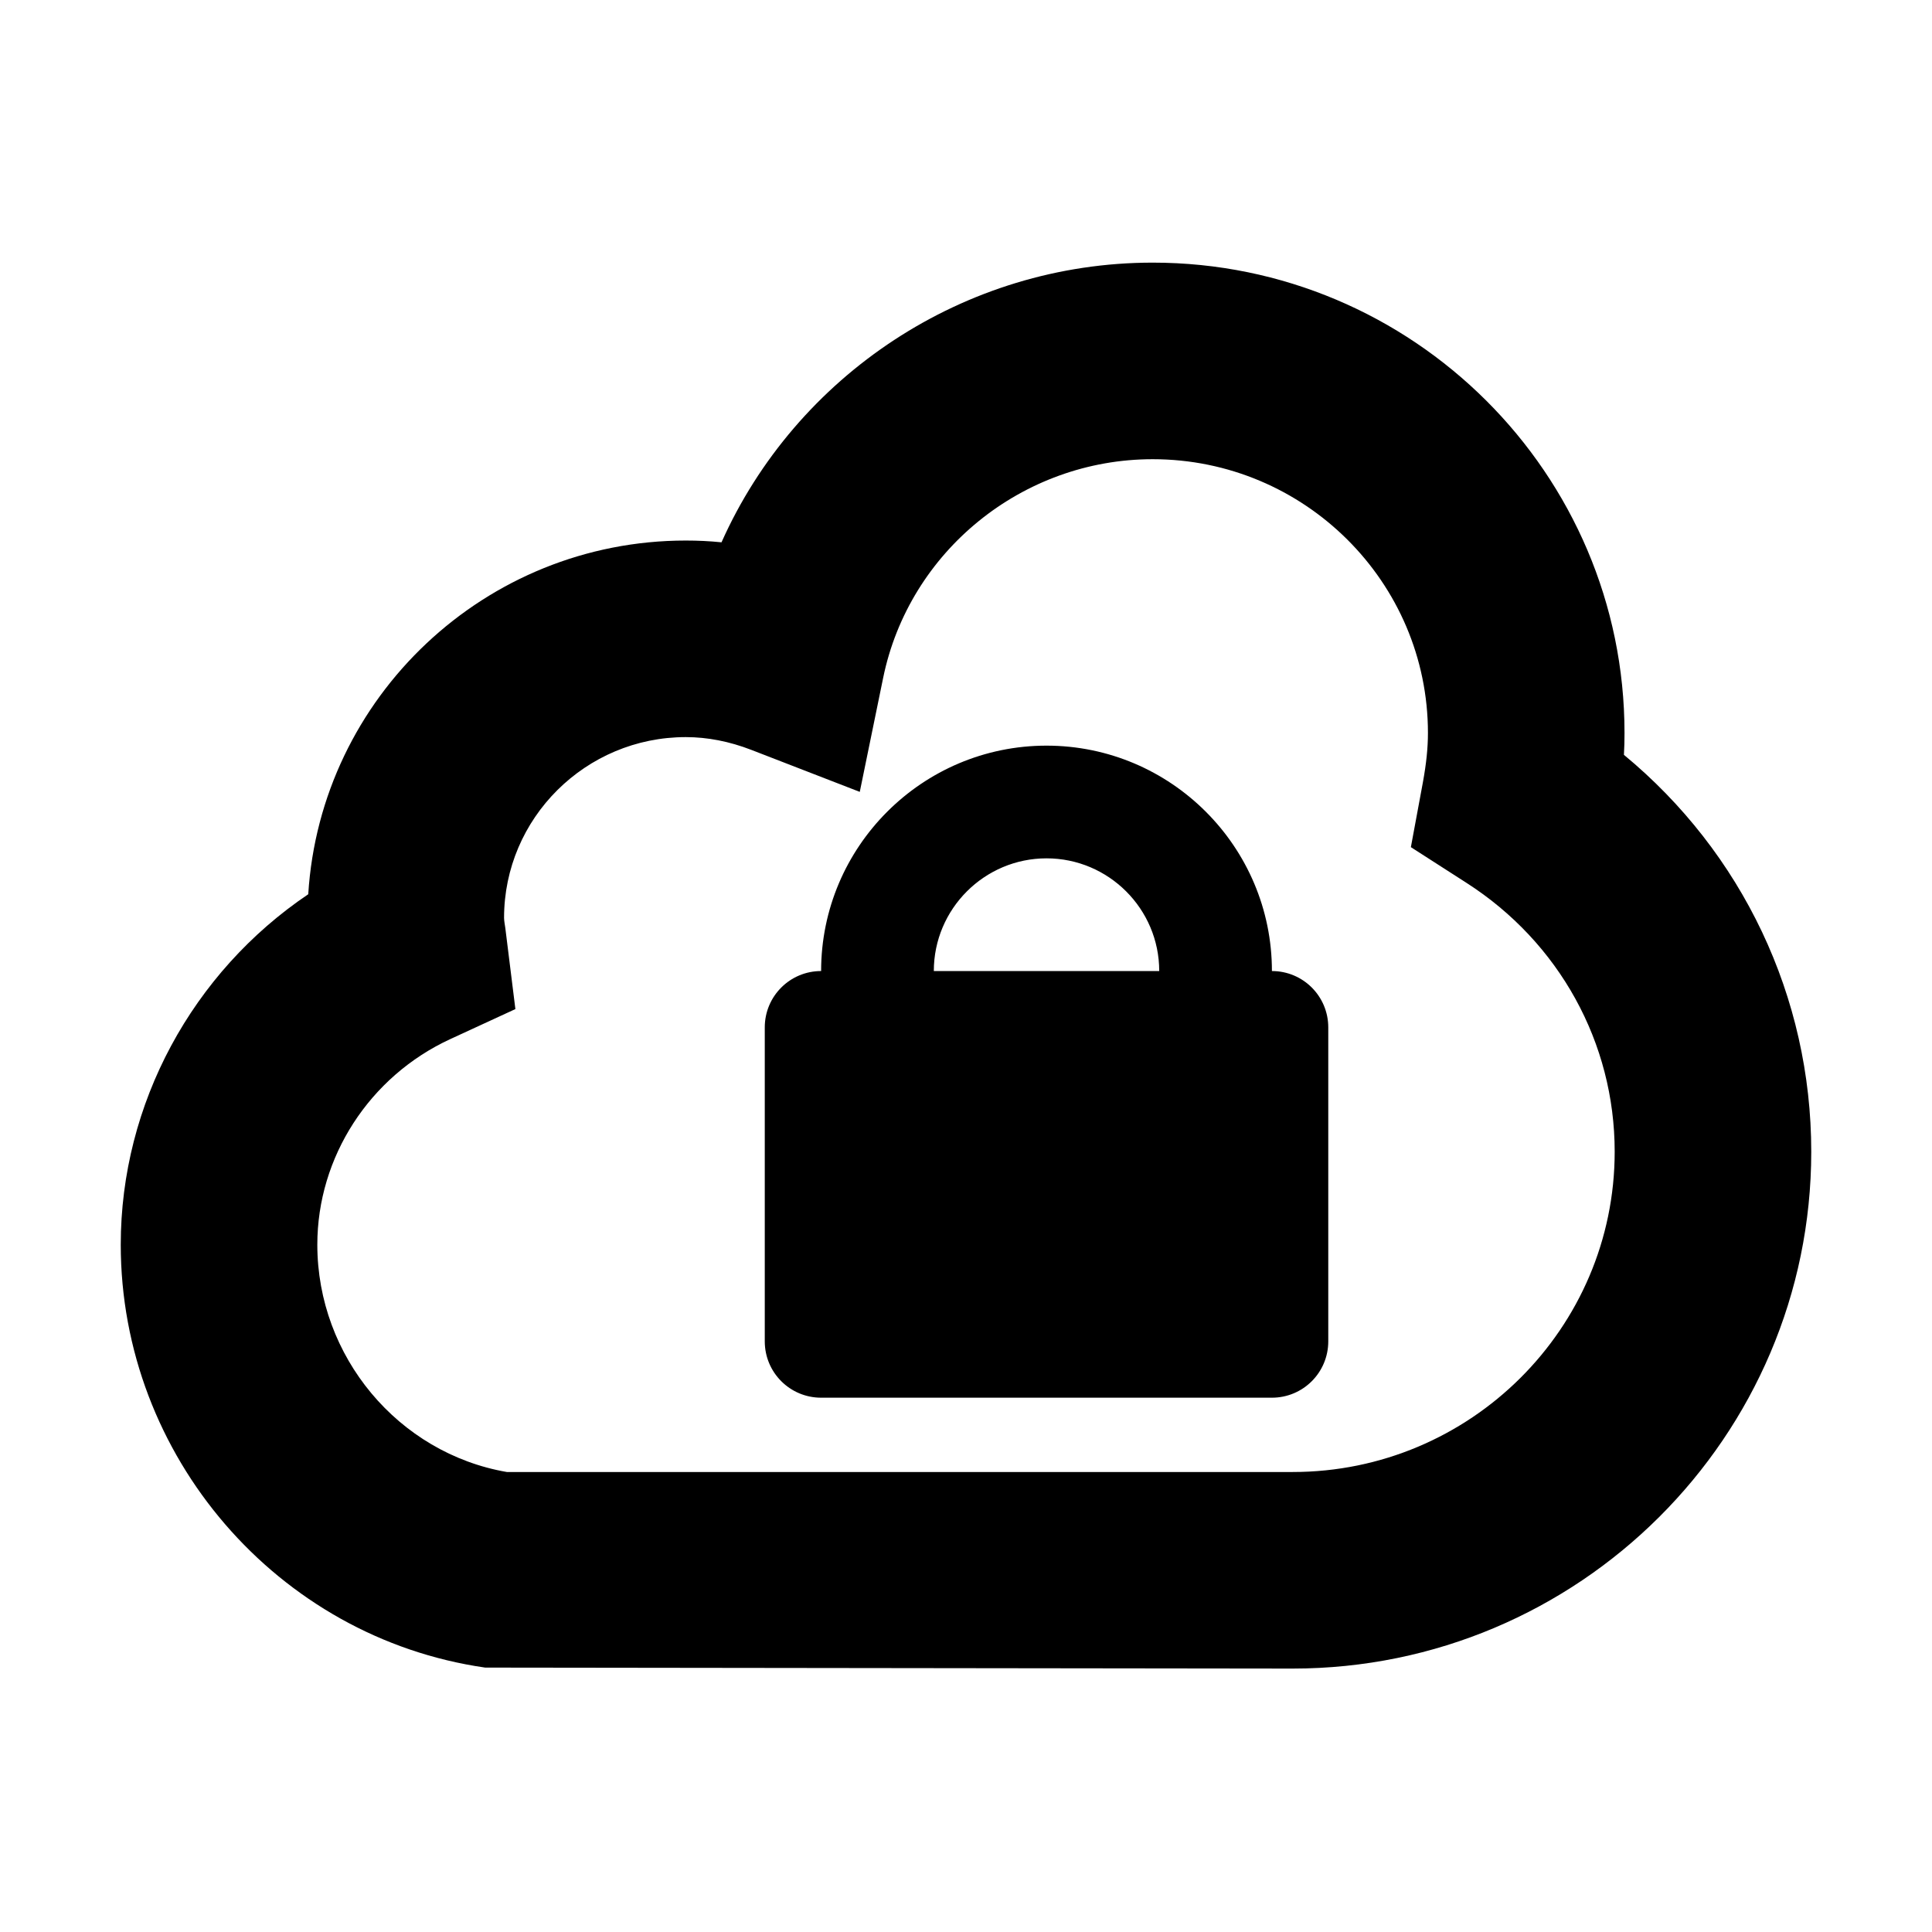 <svg viewBox="0 0 1920 1920" version="1.1" xmlns="http://www.w3.org/2000/svg">
    <path d="M1284.63 1462.864H503.705c-107.832-18.636-188.355-114.63-188.355-225.901 0-87.126 51.884-167.258 132.095-204.296l64.738-29.85-10.002-80.522c-.468-3.4-1.172-6.72-1.25-10.12 0-99.08 81.07-179.642 180.62-179.642 21.41 0 43.328 4.259 65.13 12.698l107.753 41.726 23.208-113.185c25.786-126 138.463-217.423 267.862-217.423 150.888 0 273.567 122.054 273.567 272.12 0 14.691-1.602 30.28-5.001 48.916l-11.956 64.504 55.245 35.476c92.244 59.151 147.293 159.014 147.293 267.159 0 175.54-143.542 318.34-320.02 318.34m329.202-712.71c.43-7.346.586-14.534.586-21.684 0-257.783-210.313-467.47-468.916-467.47-187.496 0-354.597 112.326-428.478 277.942-11.838-1.21-23.637-1.758-35.475-1.758-199.373 0-363.037 155.615-375.226 351.51C191.38 966.21 120 1096.703 120 1236.964c0 209.96 155.732 390.62 362.177 420.273l802.454.977c284.154 0 515.369-230.433 515.369-513.69 0-153.934-68.567-297.281-186.167-394.37zm-573.817-9.142c-123.536 0-224 100.464-224 224-30.968 0-56 25.032-56 56v312c0 30.968 25.032 56 56 56h448c30.968 0 56-25.032 56-56v-312c0-30.968-25.032-56-56-56 0-123.536-100.464-224-224-224zm0 112c61.712 0 112 50.232 112 112h-224c0-61.768 50.288-112 112-112z" stroke="none" stroke-width="1" fill-rule="evenodd"/>
</svg>
